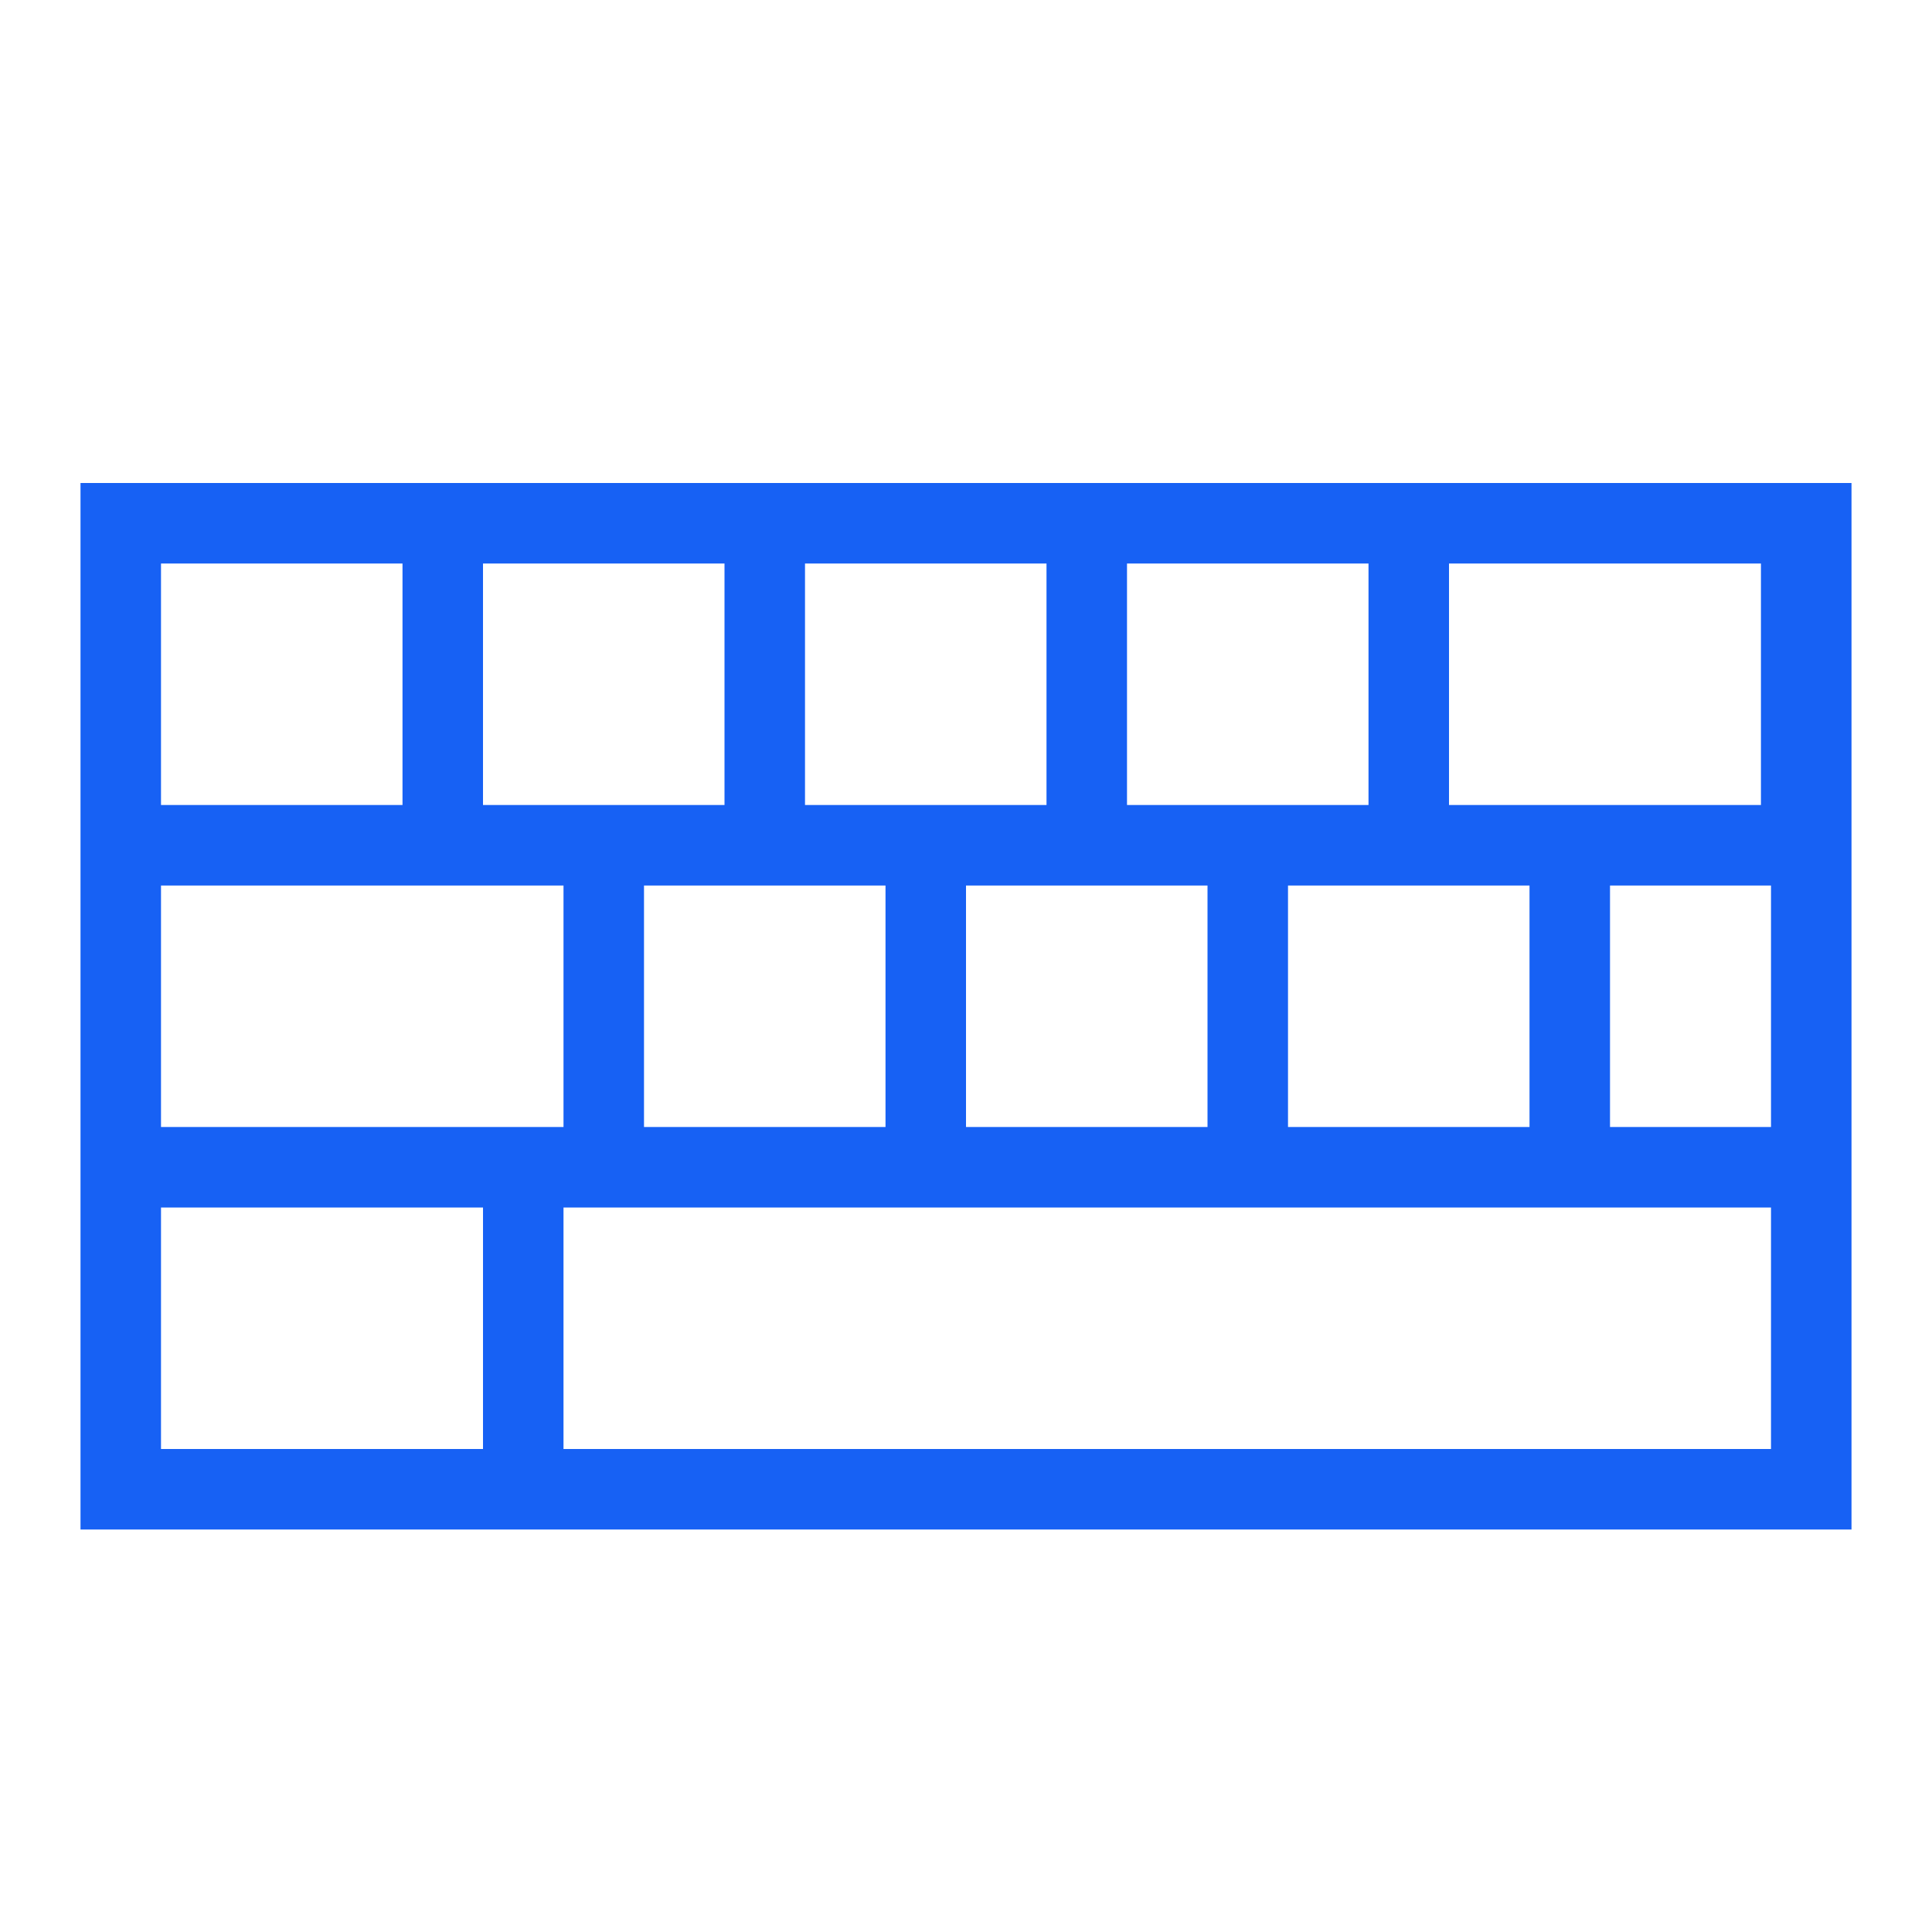 <?xml version="1.0" encoding="UTF-8" standalone="no"?>
<!-- Created using Karbon, part of Calligra: http://www.calligra.org/karbon -->

<svg
   xmlns:dc="http://purl.org/dc/elements/1.1/"
   xmlns:cc="http://creativecommons.org/ns#"
   xmlns:rdf="http://www.w3.org/1999/02/22-rdf-syntax-ns#"
   xmlns:svg="http://www.w3.org/2000/svg"
   xmlns="http://www.w3.org/2000/svg"
   xmlns:sodipodi="http://sodipodi.sourceforge.net/DTD/sodipodi-0.dtd"
   xmlns:inkscape="http://www.inkscape.org/namespaces/inkscape"
   width="24"
   height="24"
   id="svg2"
   version="1.1"
   inkscape:version="0.48.4 r9939"
   sodipodi:docname="vk_inactive.svg"
   inkscape:export-filename="/home/marguerite/Public/fcitx-artwork/skin/new_default/vk_inactive.png"
   inkscape:export-xdpi="82.5"
   inkscape:export-ydpi="82.5">
  <sodipodi:namedview
     pagecolor="#ffffff"
     bordercolor="#666666"
     borderopacity="1"
     objecttolerance="10"
     gridtolerance="10"
     guidetolerance="10"
     inkscape:pageopacity="0"
     inkscape:pageshadow="2"
     inkscape:window-width="1024"
     inkscape:window-height="718"
     id="namedview16"
     showgrid="false"
     inkscape:zoom="13.906433"
     inkscape:cx="16.050862"
     inkscape:cy="11.970214"
     inkscape:window-x="-2"
     inkscape:window-y="-3"
     inkscape:window-maximized="1"
     inkscape:current-layer="layer1" />
  <defs
     id="defs4">
    <linearGradient
       id="gradient0"
       gradientTransform="matrix(2,0,0,2,-28,-88)"
       gradientUnits="objectBoundingBox"
       x1="0.05"
       y1="0.75"
       x2="0.75"
       y2="0.75"
       spreadMethod="pad">
      <stop
         stop-color="#ffffff"
         offset="0"
         stop-opacity="1"
         id="stop7" />
      <stop
         stop-color="#ffffff"
         offset="0.82"
         stop-opacity="0.714"
         id="stop9" />
      <stop
         stop-color="#ffffff"
         offset="1"
         stop-opacity="1"
         id="stop11" />
    </linearGradient>
  </defs>
  <g
     id="layer1"
     transform="translate(0,-168)">
    <g
       id="vk_inactive">
      <rect
         ry="0"
         y="168"
         x="0"
         height="24"
         width="24"
         id="rect3756"
         style="fill:none;fill-opacity:1;stroke:none" />
      <path
         style="fill:#1761f4;fill-opacity:1"
         d="m 1,174 0,13 22,0 0,-13 z m 1,1 3,0 0,3 -3,0 z m 4,0 3,0 0,3 -3,0 z m 4,0 3,0 0,3 -3,0 z m 4,0 3,0 0,3 -3,0 z m 4,0 3.875,0 0,3 -3.875,0 z m -16,4 5,0 0,3 -5,0 z m 6,0 3,0 0,3 -3,0 z m 4,0 3,0 0,3 -3,0 z m 4,0 3,0 0,3 -3,0 z m 4,0 2,0 0,3 -2,0 z m -18,4 4,0 L 6,186 2,186 z m 5,0 15,0 L 22,186 7,186 z"
         id="path5518"
         inkscape:connector-curvature="0" />
    </g>
  </g>
</svg>
